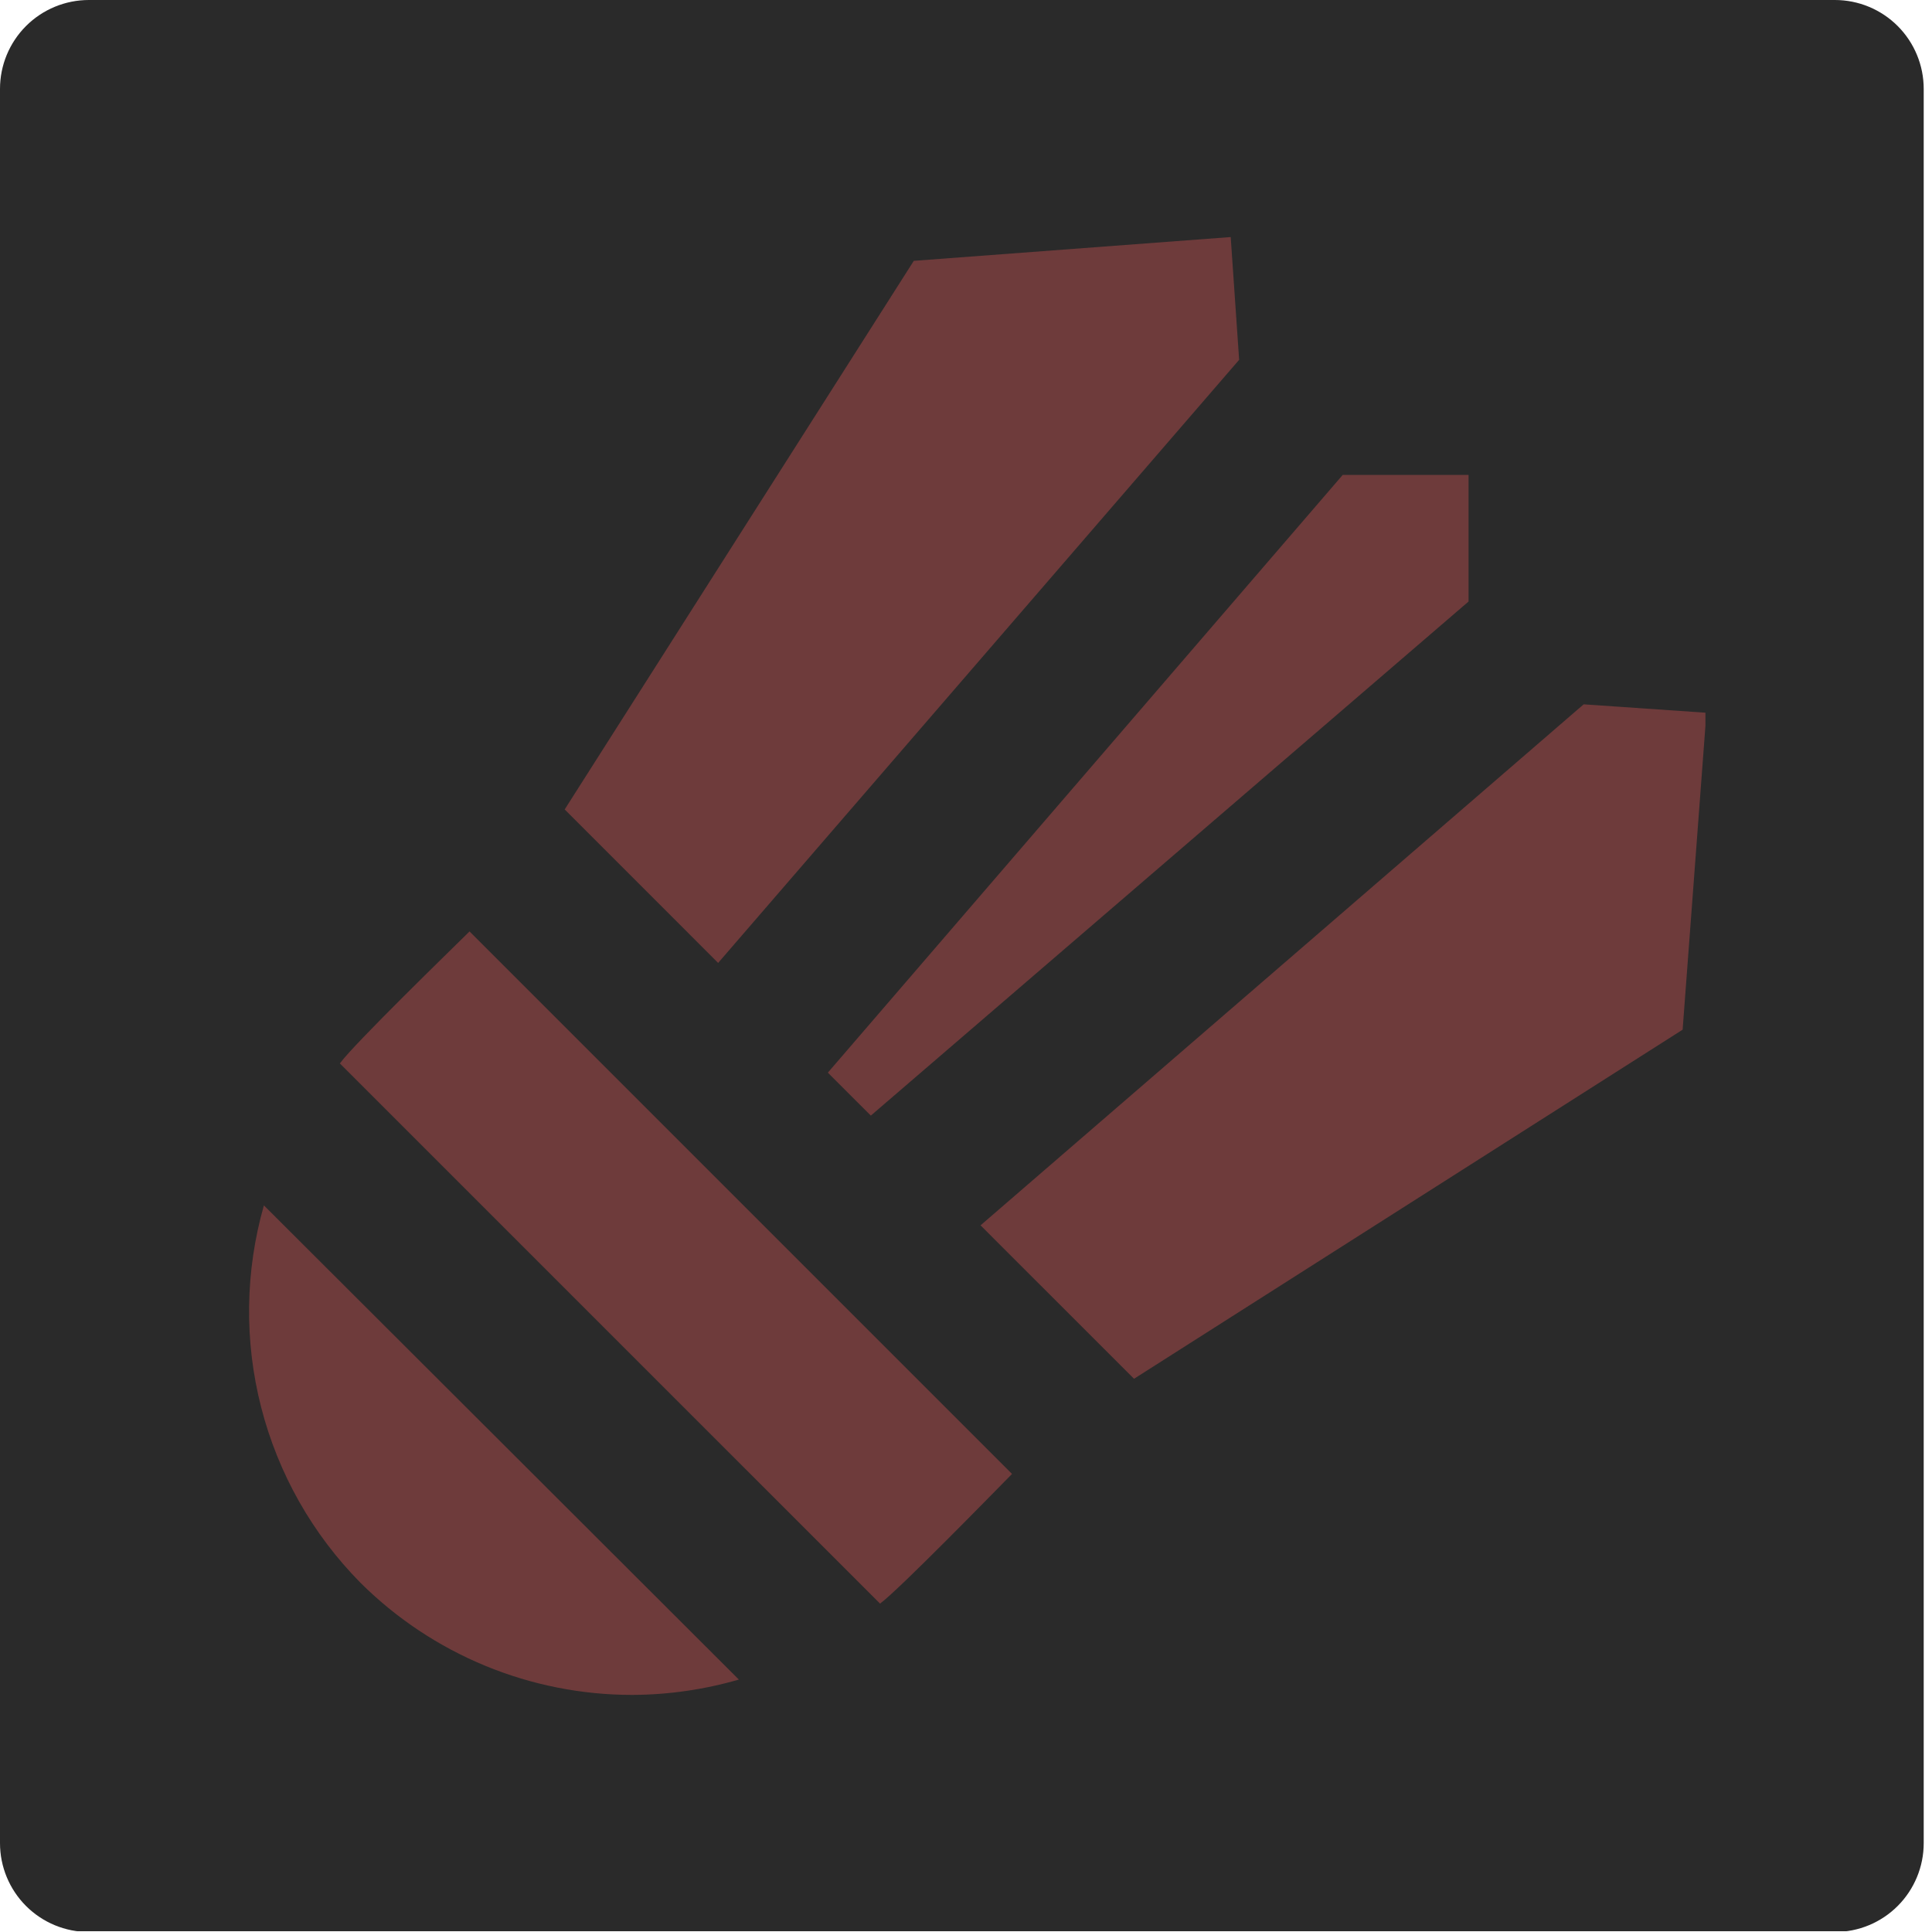 <svg xmlns="http://www.w3.org/2000/svg" xmlns:xlink="http://www.w3.org/1999/xlink" width="500" zoomAndPan="magnify" viewBox="0 0 375 375" height="500" preserveAspectRatio="xMidYMid meet" version="1.0"><defs><clipPath id="713fa4014b"><path d="M 0 0 L 373.391 0 L 373.391 375 L 0 375 Z M 0 0 " clip-rule="nonzero"/></clipPath><clipPath id="4e1b682d29"><path d="M 17.25 0 L 356.141 0 C 360.719 0 365.105 1.816 368.34 5.051 C 371.574 8.289 373.391 12.676 373.391 17.25 L 373.391 357.75 C 373.391 362.324 371.574 366.711 368.34 369.949 C 365.105 373.184 360.719 375 356.141 375 L 17.25 375 C 12.676 375 8.289 373.184 5.051 369.949 C 1.816 366.711 0 362.324 0 357.75 L 0 17.25 C 0 12.676 1.816 8.289 5.051 5.051 C 8.289 1.816 12.676 0 17.25 0 Z M 17.25 0 " clip-rule="nonzero"/></clipPath><clipPath id="35ab381039"><path d="M 190 136 L 331.027 136 L 331.027 268 L 190 268 Z M 190 136 " clip-rule="nonzero"/></clipPath></defs><g clip-path="url(#713fa4014b)"><g clip-path="url(#4e1b682d29)"><path fill="#2a2a2a" d="M 0 0 L 373.391 0 L 373.391 374.852 L 0 374.852 Z M 0 0 " fill-opacity="1" fill-rule="nonzero"/></g></g><path fill="#6e3b3b" d="M 69.988 307.238 C 73.457 310.684 77.23 313.762 81.305 316.473 C 85.375 319.18 89.676 321.465 94.195 323.332 C 98.719 325.195 103.379 326.605 108.176 327.555 C 112.977 328.504 117.82 328.98 122.711 328.98 C 129.75 328.953 136.652 327.957 143.414 326.004 L 51.223 233.965 C 50.316 237.145 49.621 240.371 49.141 243.645 C 48.66 246.918 48.395 250.207 48.352 253.516 C 48.305 256.824 48.477 260.121 48.867 263.406 C 49.262 266.691 49.867 269.938 50.688 273.141 C 51.508 276.344 52.535 279.48 53.773 282.551 C 55.008 285.621 56.441 288.594 58.07 291.473 C 59.699 294.352 61.512 297.109 63.508 299.75 C 65.504 302.387 67.664 304.883 69.988 307.238 Z M 69.988 307.238 " fill-opacity="1" fill-rule="nonzero"/><path fill="#6e3b3b" d="M 65.969 206.41 L 170.816 311.258 C 174.434 308.621 193.289 289.277 196.434 286.09 L 91.137 180.793 C 87.594 184.293 68.738 202.598 65.969 206.41 Z M 65.969 206.41 " fill-opacity="1" fill-rule="nonzero"/><path fill="#6e3b3b" d="M 240.516 69.84 L 238.879 46.012 L 177.367 50.629 L 109.605 157.113 L 139.391 186.902 Z M 240.516 69.84 " fill-opacity="1" fill-rule="nonzero"/><path fill="#6e3b3b" d="M 169.027 216.539 L 285.047 116.754 L 285.047 92.18 L 260.621 92.18 L 160.688 208.199 Z M 169.027 216.539 " fill-opacity="1" fill-rule="nonzero"/><g clip-path="url(#35ab381039)"><path fill="#6e3b3b" d="M 307.387 136.711 L 190.324 237.836 L 220.113 267.621 L 326.598 199.859 L 331.215 138.348 Z M 307.387 136.711 " fill-opacity="1" fill-rule="nonzero"/></g></svg>